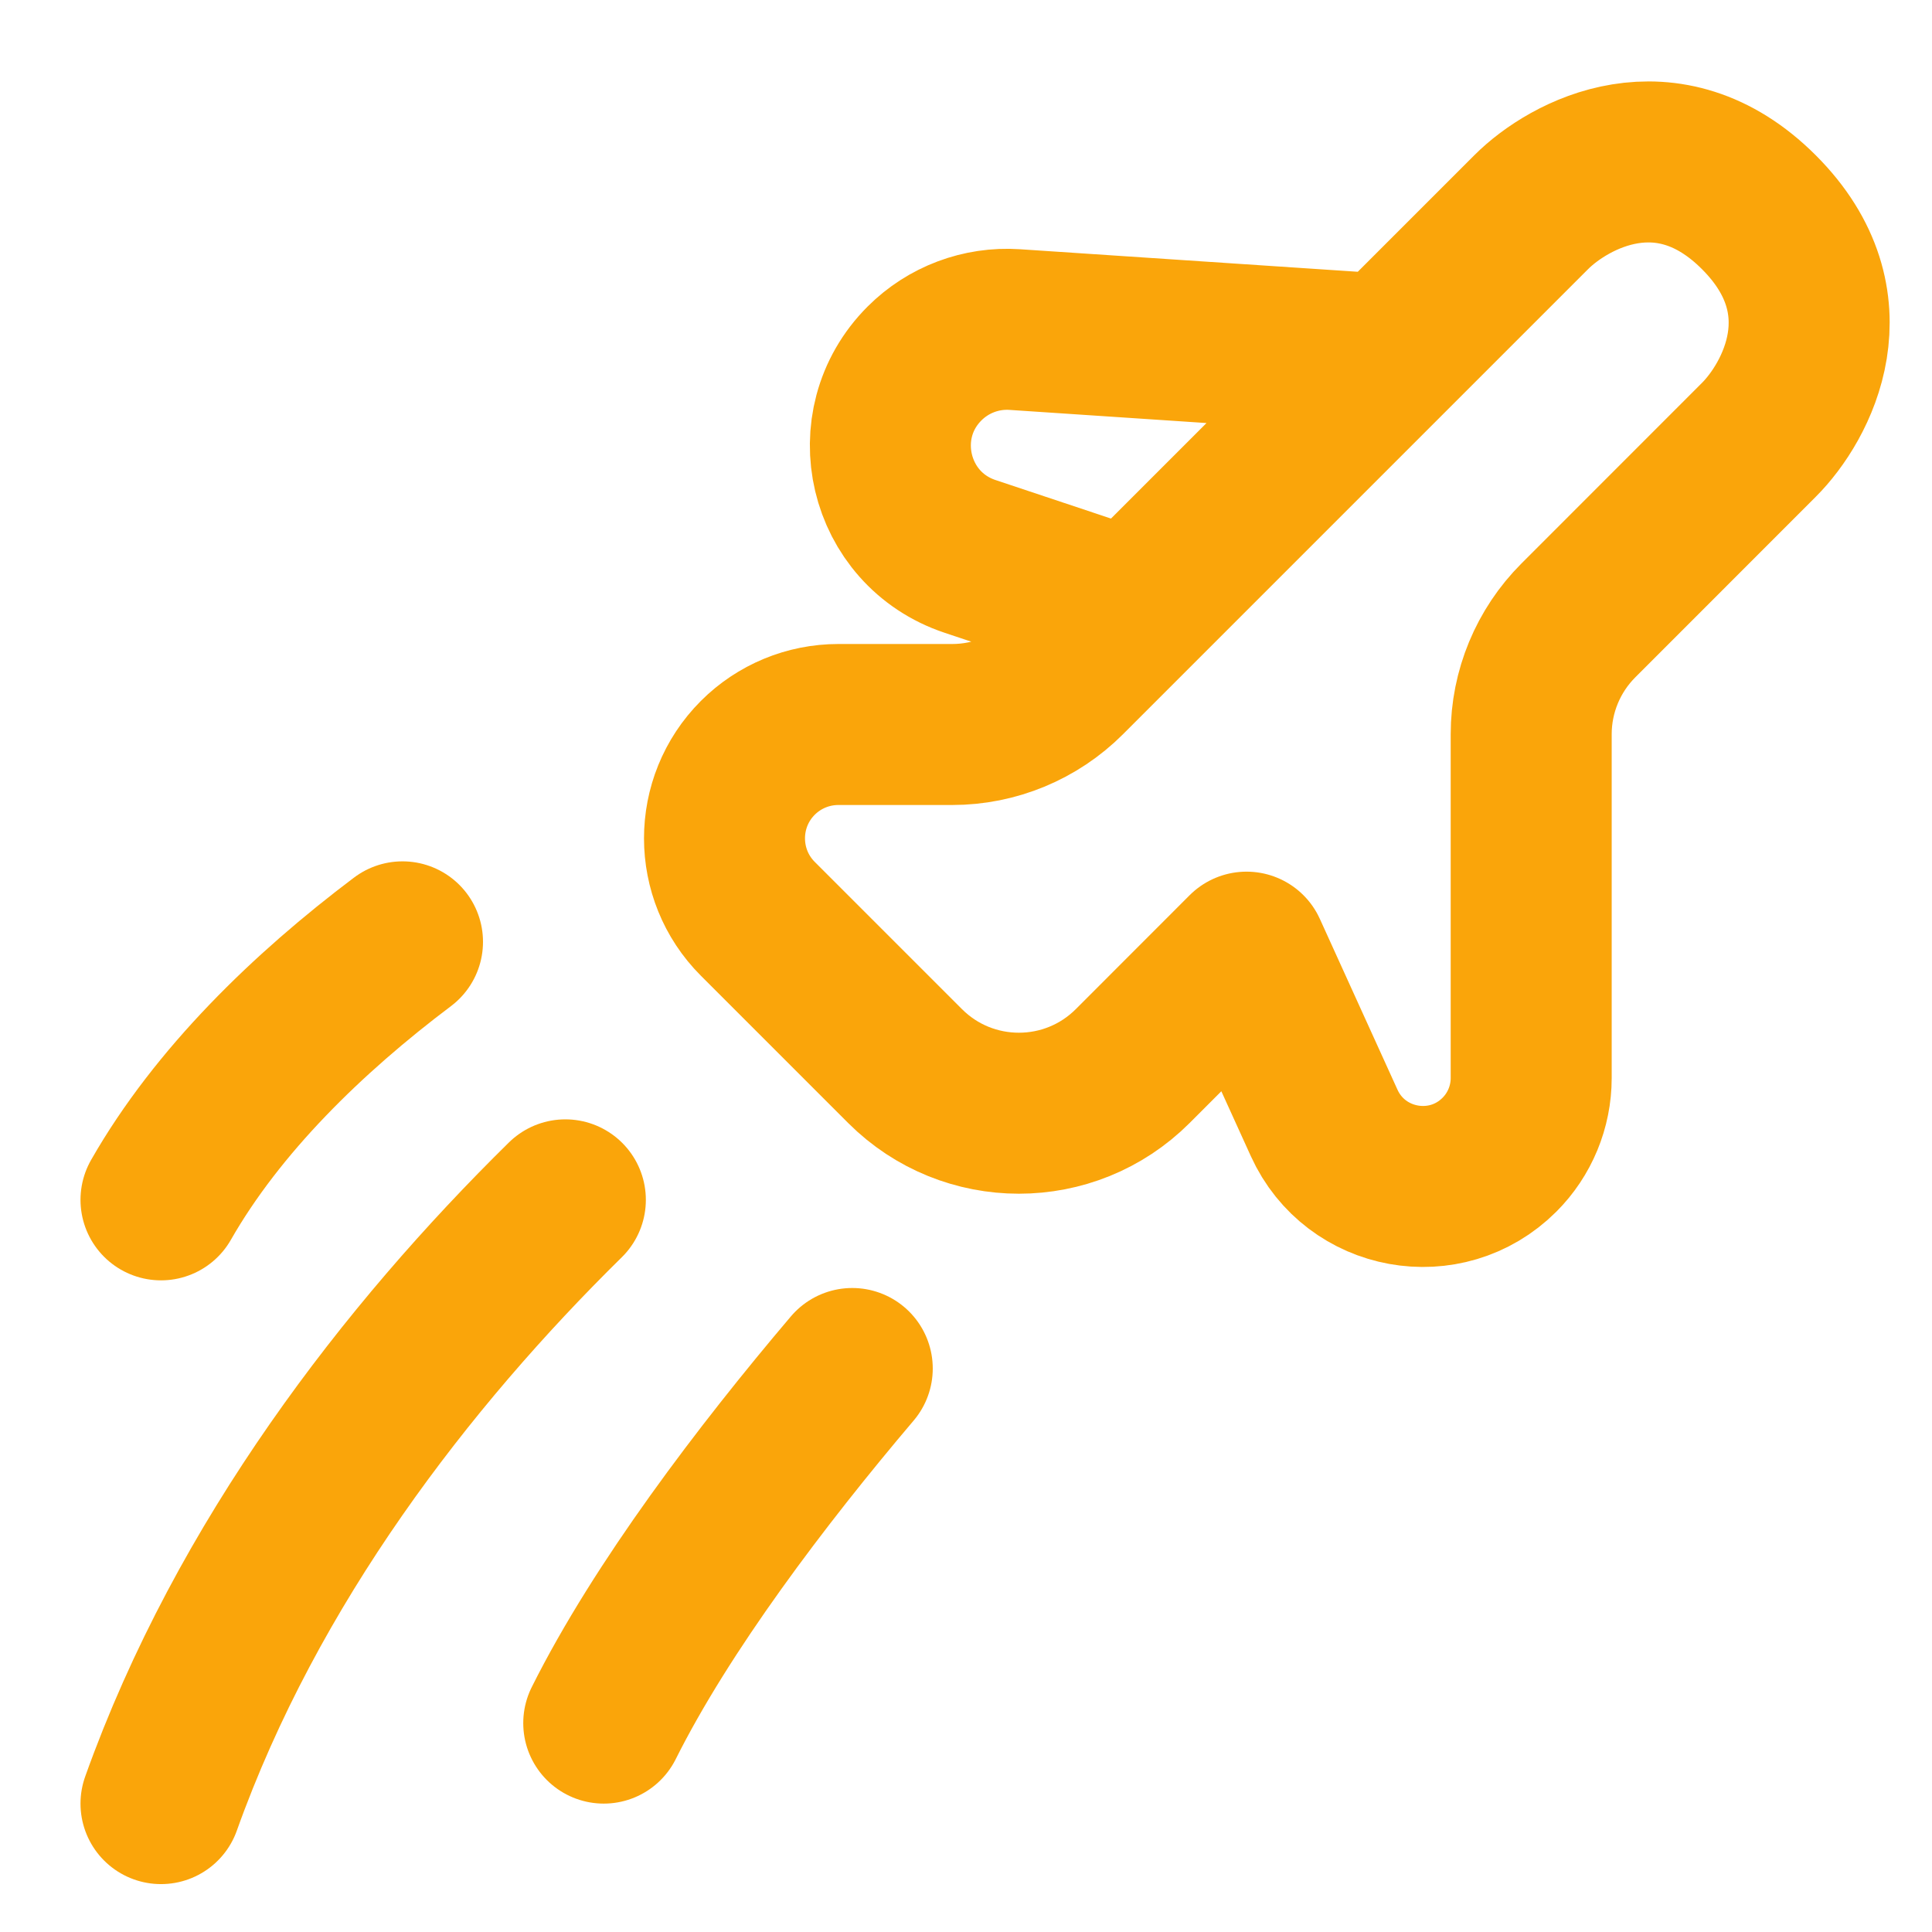 <?xml version="1.0" ?><svg fill="none" height="24" viewBox="0 0 24 24" width="24" xmlns="http://www.w3.org/2000/svg"><g clip-path="url(#clip0_201_1239)"><path d="M14.071 7.586L13.243 8.414C12.868 8.789 12.359 9 11.828 9H10.414C10.039 9 9.679 9.149 9.414 9.414V9.414C8.862 9.966 8.862 10.862 9.414 11.414L11.243 13.243C12.024 14.024 13.29 14.024 14.071 13.243L15.485 11.828L16.449 13.949C16.838 14.805 17.962 15.009 18.627 14.344V14.344C18.879 14.092 19.021 13.749 19.021 13.392V9.121C19.021 8.591 19.232 8.082 19.607 7.707L21.849 5.464C22.321 4.993 22.981 3.767 21.849 2.636C20.718 1.505 19.492 2.165 19.021 2.636L17.253 4.404M14.071 7.586L12.051 6.912C11.03 6.572 10.724 5.276 11.485 4.515V4.515C11.78 4.22 12.189 4.066 12.605 4.094L17.253 4.404M14.071 7.586L17.253 4.404" stroke="#FAA50A" stroke-linecap="round" stroke-linejoin="round" stroke-width="2"/><path d="M2 14.905C2.705 13.671 3.825 12.585 5 11.7M2 22.405C3.072 19.403 5.055 16.841 7.023 14.905M7.5 21.405C8.221 19.963 9.46 18.328 10.587 17" stroke="#FAA50A" stroke-linecap="round" stroke-linejoin="round" stroke-width="2"/></g><defs><clipPath id="clip0_201_1239"><rect fill="white" height="24" width="24"/></clipPath></defs></svg>